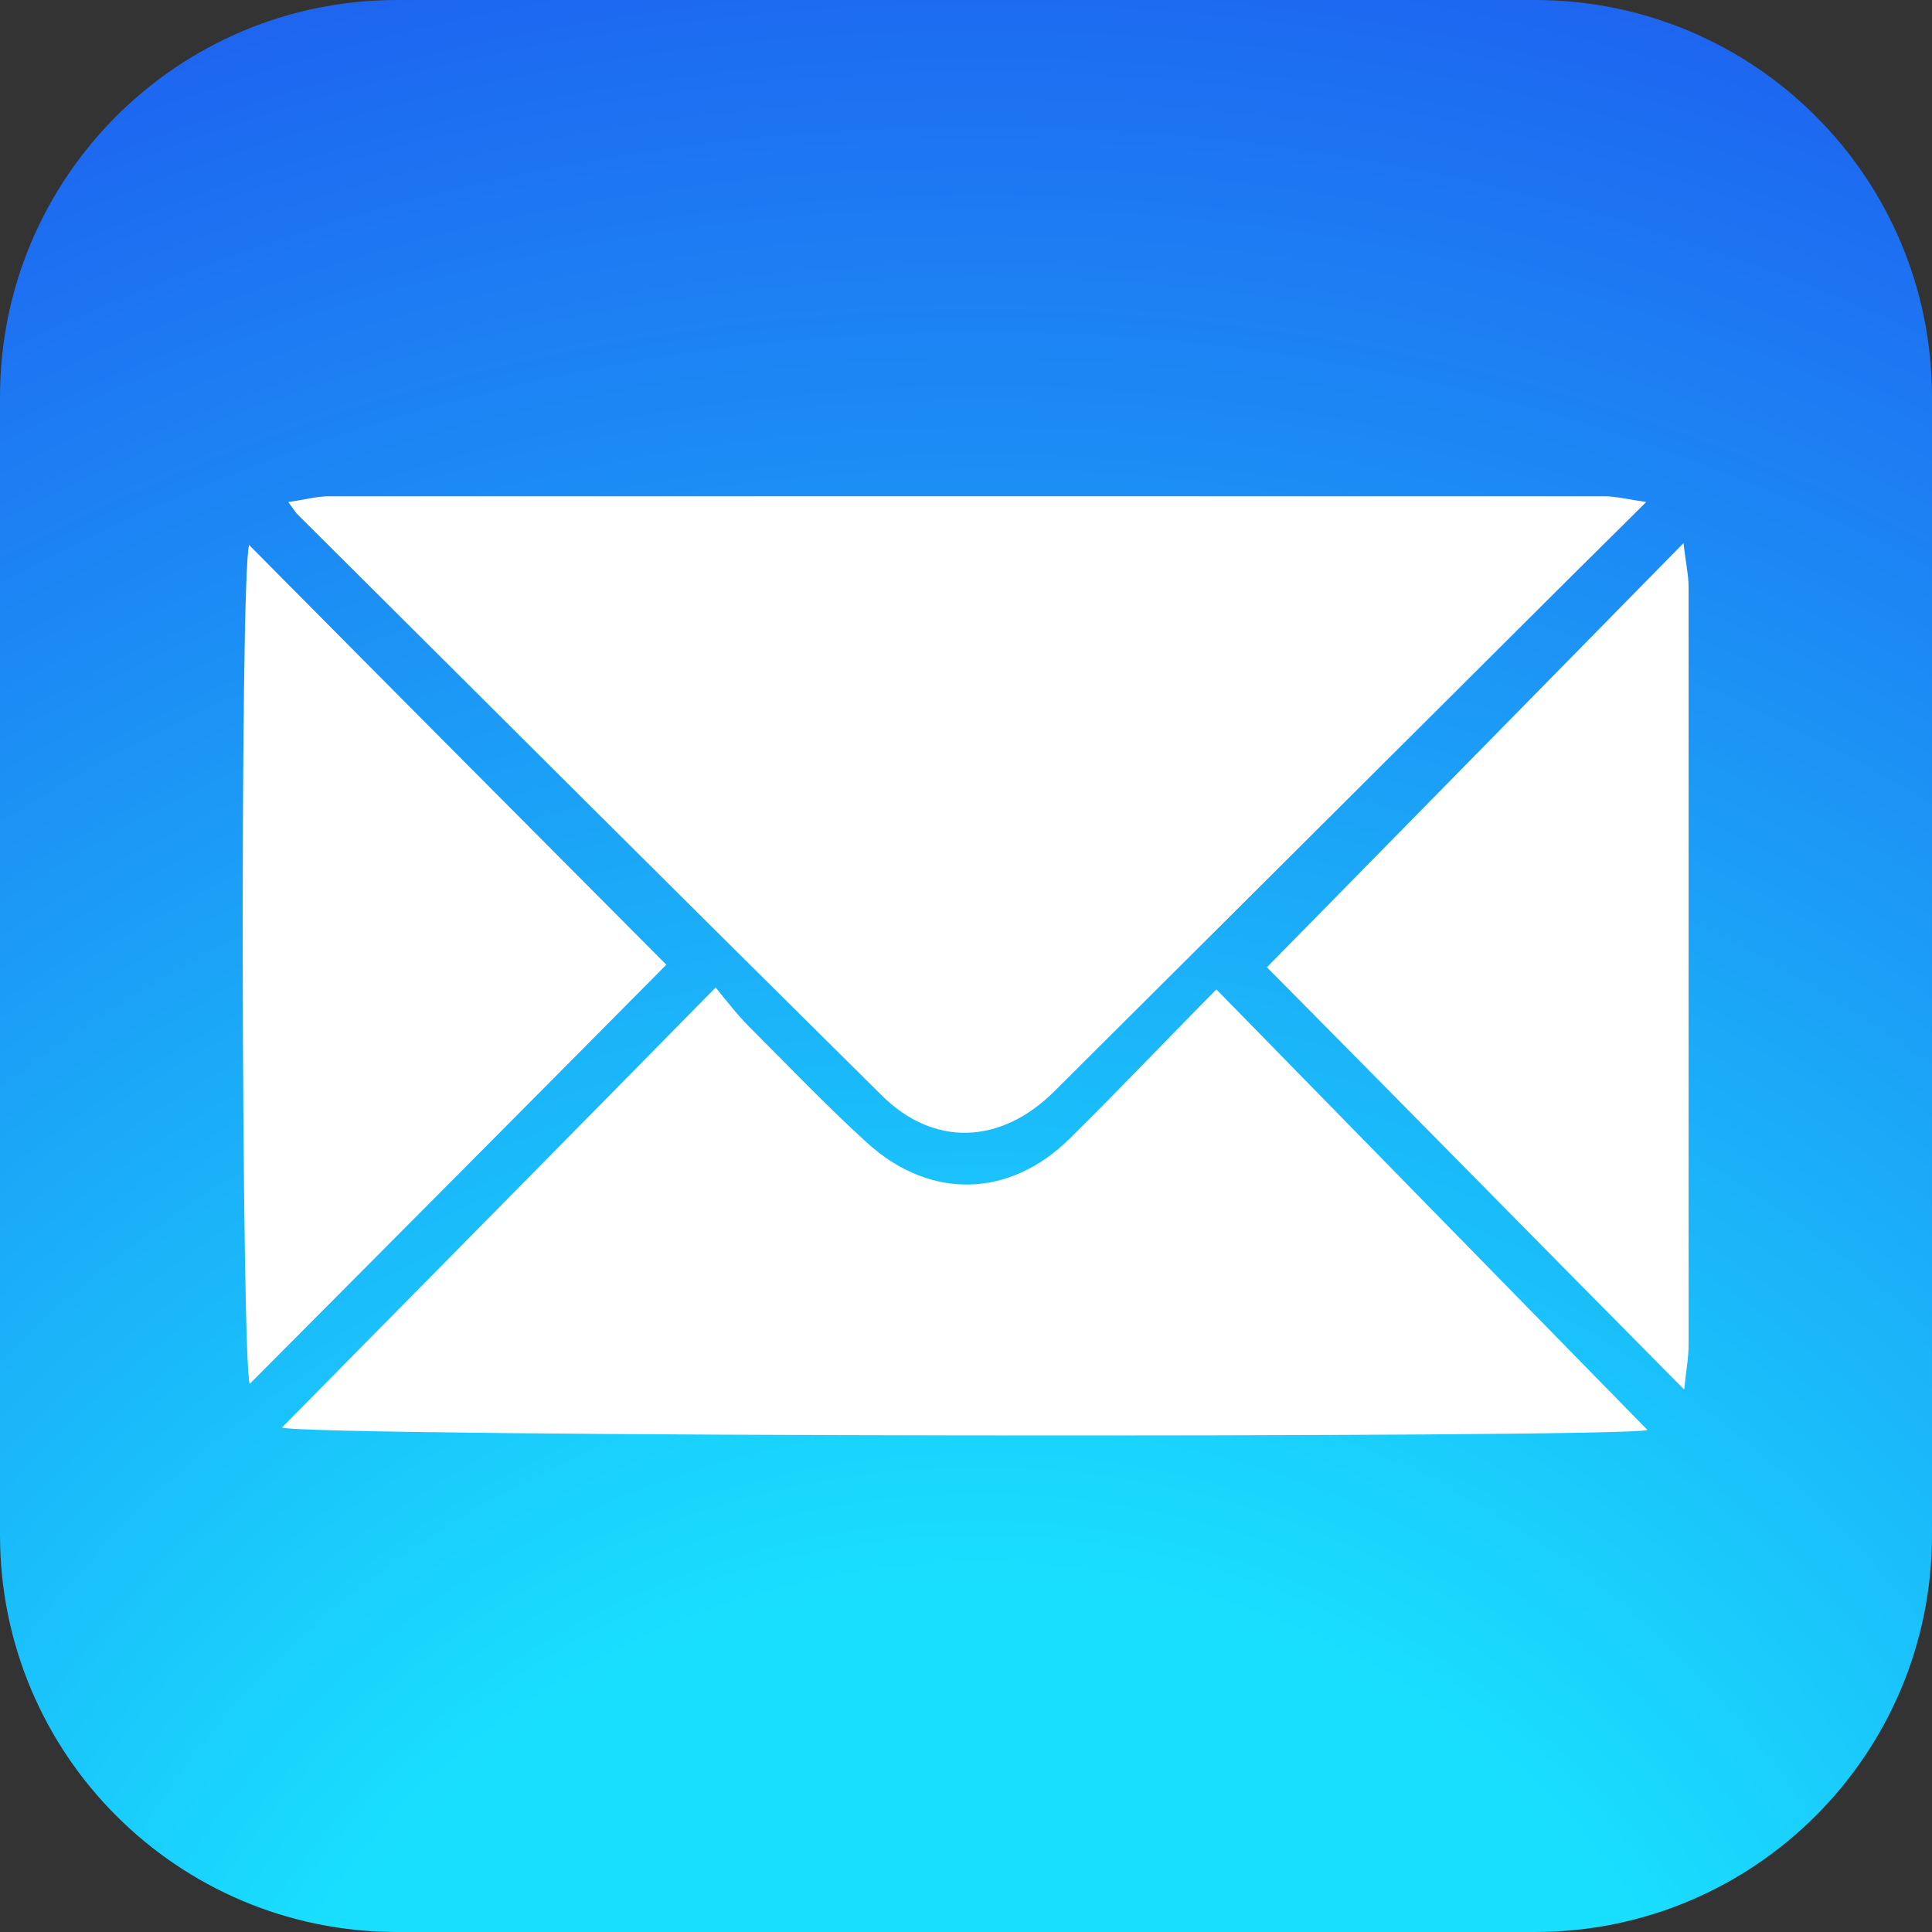 <?xml version="1.0" encoding="utf-8"?>
<!-- Generator: Adobe Illustrator 23.0.2, SVG Export Plug-In . SVG Version: 6.00 Build 0)  -->
<svg version="1.1" id="Layer_1" xmlns="http://www.w3.org/2000/svg" xmlns:xlink="http://www.w3.org/1999/xlink" x="0px" y="0px"
	 viewBox="0 0 30.56 30.56" style="enable-background:new 0 0 30.56 30.56;" xml:space="preserve">
<rect x="0" y="0" width="30.56" height="30.56" fill="#333333" stroke="none"/>
<style type="text/css">
	.st0{fill:url(#SVGID_1_);}
	.st1{fill:#FFFFFF;}
	.st2{fill:url(#SVGID_2_);}
	.st3{fill:url(#SVGID_3_);}
	.st4{fill:url(#SVGID_4_);}
	.st5{fill:url(#SVGID_5_);}
	.st6{fill:url(#SVGID_6_);}
	.st7{fill:url(#SVGID_7_);}
	.st8{fill:url(#SVGID_8_);}
	.st9{fill:#020202;}
	.st10{fill:url(#SVGID_9_);}
	.st11{fill:#00D632;}
	.st12{fill:#007BB5;}
	.st13{fill:#1DA1F2;}
	.st14{fill:#4A85FF;}
	.st15{fill:url(#SVGID_10_);}
	.st16{fill:#FF0B53;}
	.st17{fill:#00F0E9;}
	.st18{fill:url(#SVGID_11_);}
	.st19{fill:url(#SVGID_12_);}
	.st20{fill:url(#SVGID_13_);}
	.st21{fill:url(#SVGID_14_);}
	.st22{fill:url(#SVGID_15_);}
	.st23{fill:url(#SVGID_16_);}
	.st24{fill:url(#SVGID_17_);}
	.st25{fill:url(#SVGID_18_);}
	.st26{fill:url(#SVGID_19_);}
	.st27{fill:#CC2127;}
	.st28{fill:url(#SVGID_20_);}
	.st29{fill:url(#SVGID_21_);}
</style>
<g>
	<radialGradient id="SVGID_1_" cx="15.51" cy="37.426" r="41.154" gradientUnits="userSpaceOnUse">
		<stop  offset="0" style="stop-color:#19DEFE"/>
		<stop  offset="0.301" style="stop-color:#19DFFE"/>
		<stop  offset="1" style="stop-color:#1E5AEF"/>
	</radialGradient>
	<path class="st0" d="M30.56,24.28c0,3.47-2.81,6.28-6.28,6.28h-18C2.81,30.56,0,27.75,0,24.28v-18C0,2.81,2.81,0,6.28,0h18
		c3.47,0,6.28,2.81,6.28,6.28V24.28z"/>
	<g>
		<path class="st1" d="M26.04,7.94c-0.48,0.48-0.89,0.88-1.3,1.29c-2.69,2.68-5.38,5.36-8.07,8.04c-0.84,0.83-1.9,0.88-2.73,0.05
			c-3.09-3.06-6.17-6.13-9.25-9.2C4.66,8.08,4.63,8.04,4.56,7.94C4.8,7.91,5,7.85,5.2,7.85c6.72,0,13.45,0,20.17,0
			C25.56,7.85,25.75,7.9,26.04,7.94z"/>
		<path class="st1" d="M26.06,22.62c-0.37,0.13-21.27,0.11-21.6-0.04c2.25-2.28,4.52-4.58,6.86-6.96c0.18,0.22,0.34,0.43,0.53,0.62
			c0.62,0.62,1.23,1.26,1.88,1.85c0.99,0.89,2.24,0.86,3.19-0.08c0.78-0.77,1.53-1.56,2.32-2.36C21.54,18,23.81,20.32,26.06,22.62z"
			/>
		<path class="st1" d="M26.64,21.98c-2.27-2.29-4.45-4.51-6.6-6.68c2.15-2.19,4.34-4.42,6.59-6.71c0.03,0.29,0.08,0.5,0.08,0.7
			c0,3.99,0,7.99,0,11.98C26.71,21.48,26.67,21.68,26.64,21.98z"/>
		<path class="st1" d="M3.94,8.62c2.22,2.24,4.42,4.45,6.6,6.64c-2.17,2.19-4.38,4.41-6.59,6.63C3.82,21.56,3.79,9.15,3.94,8.62z"/>
	</g>
</g>
</svg>
